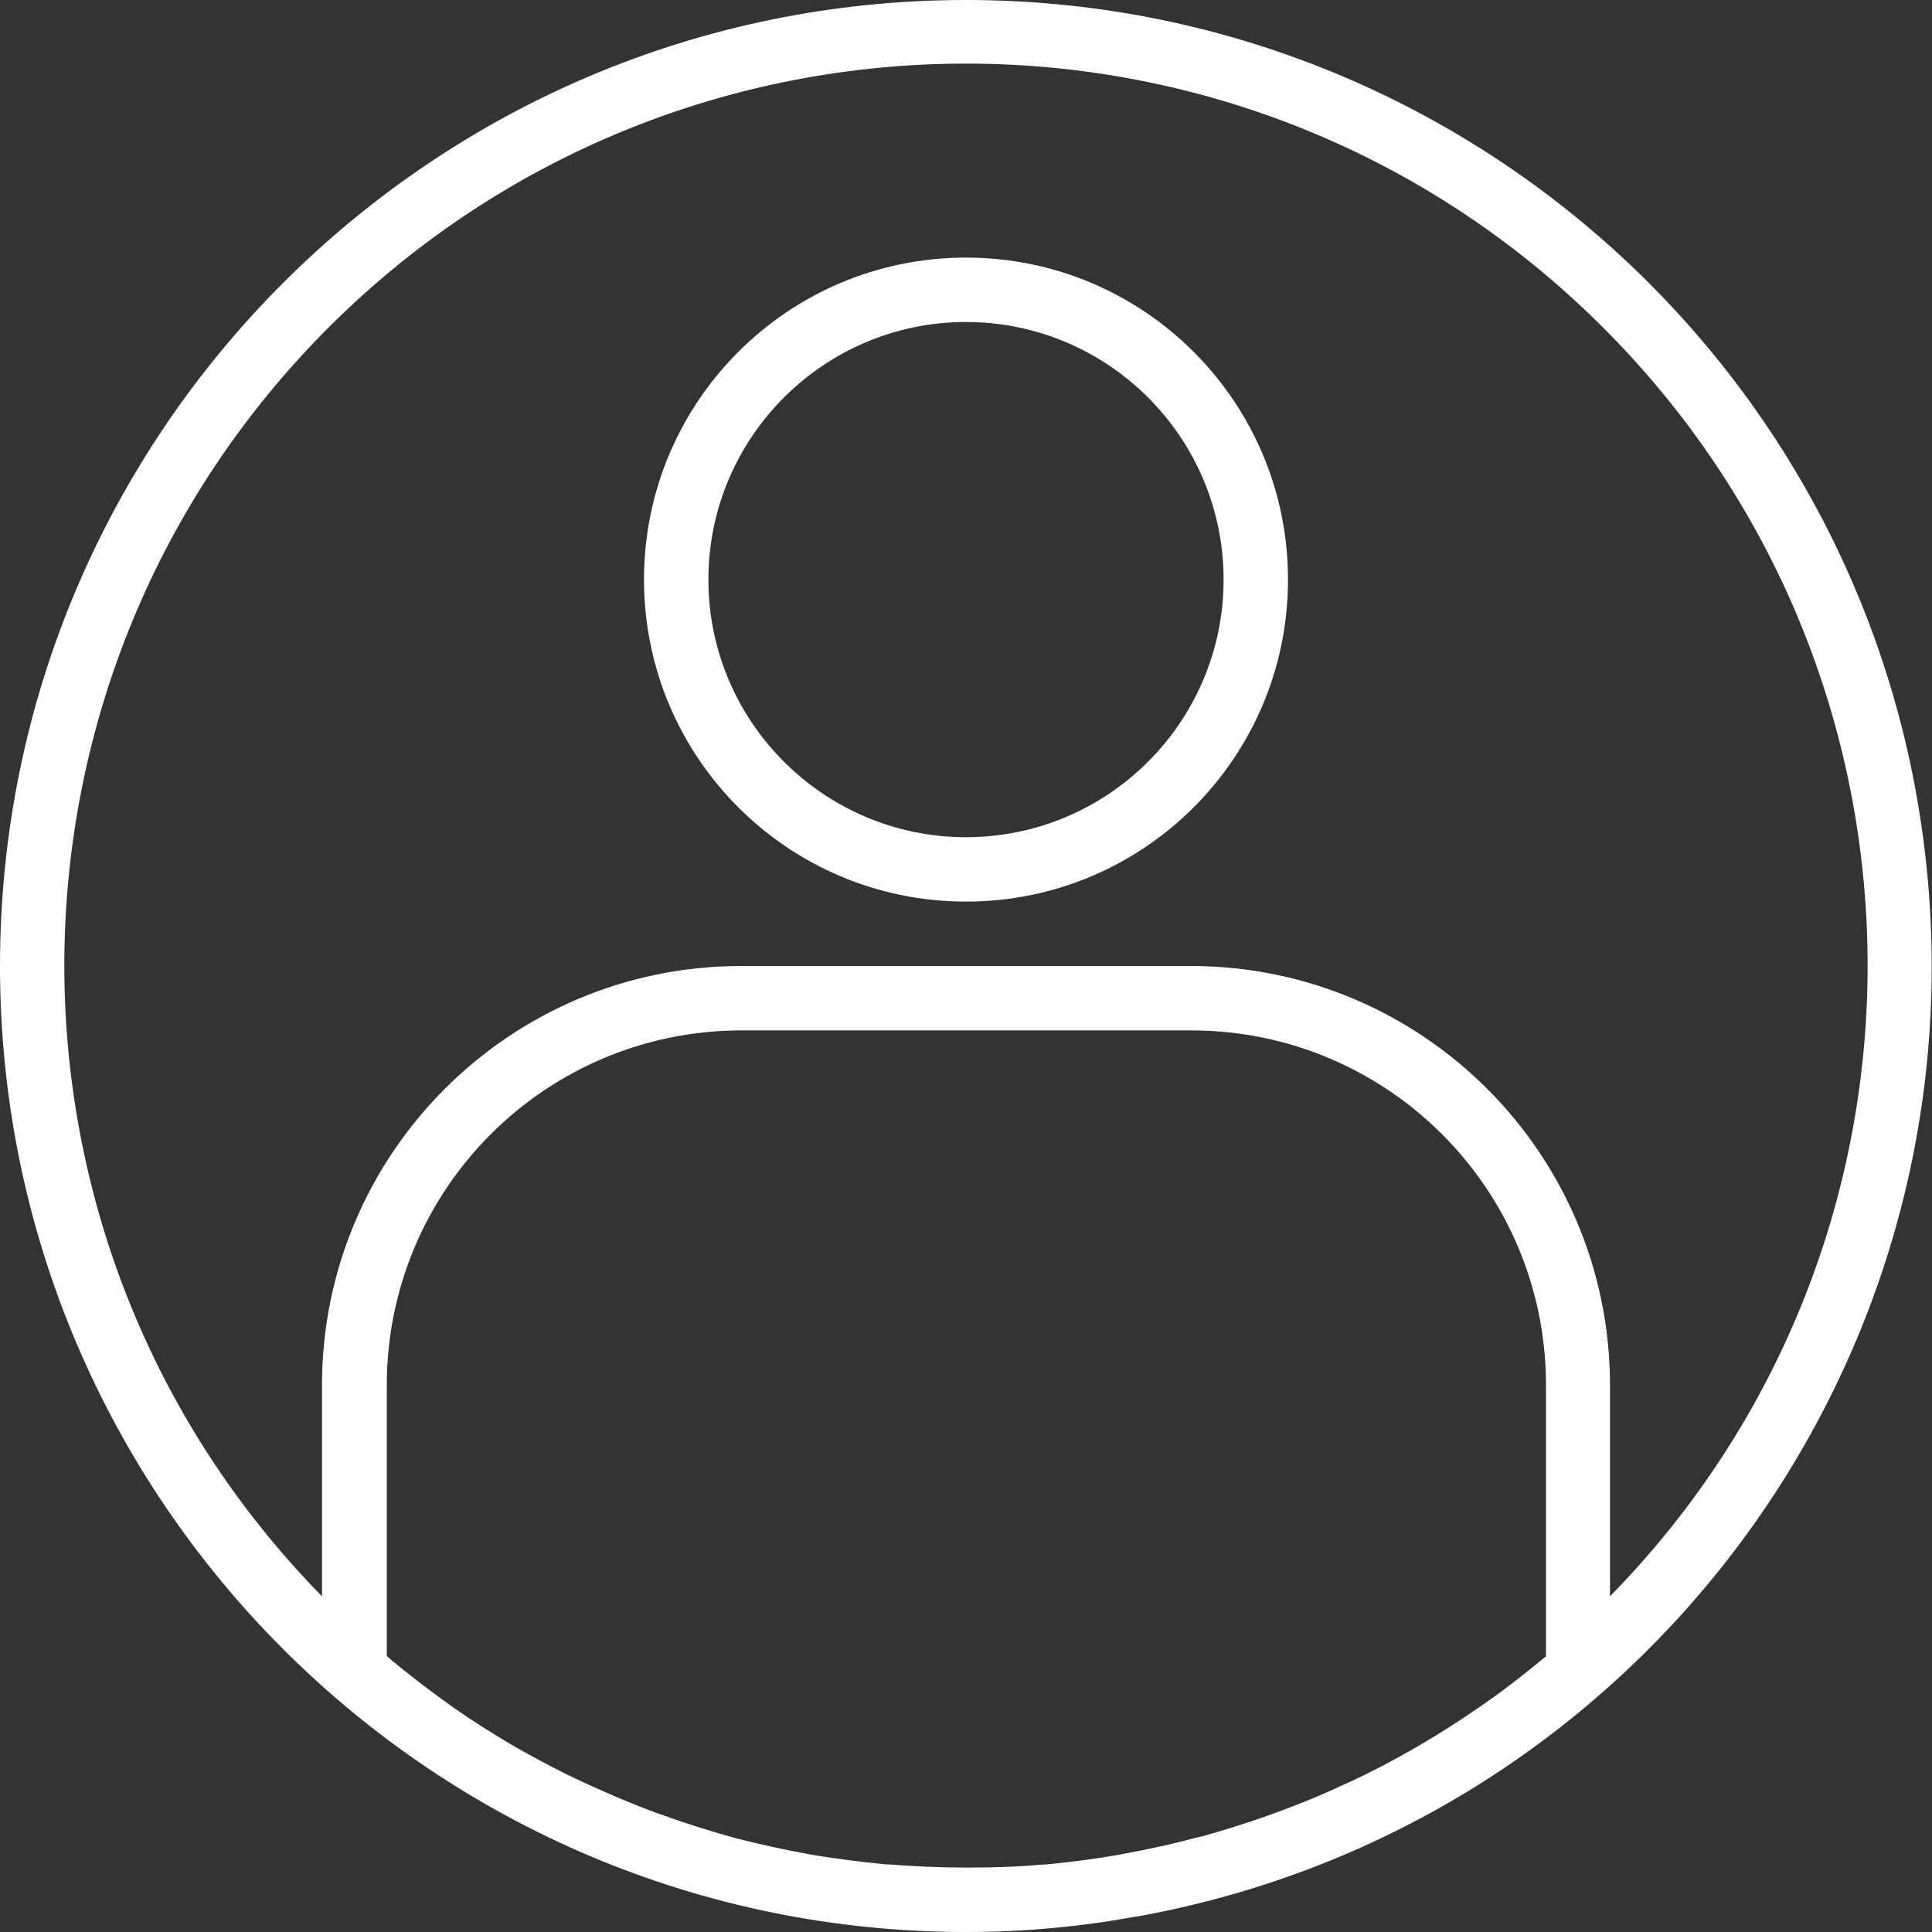 <?xml version="1.0" encoding="utf-8"?>
<!-- Generator: Adobe Illustrator 24.2.0, SVG Export Plug-In . SVG Version: 6.00 Build 0)  -->
<svg version="1.1" id="Layer_1" xmlns="http://www.w3.org/2000/svg" xmlns:xlink="http://www.w3.org/1999/xlink" x="0px" y="0px"
	 viewBox="0 0 480 480" style="enable-background:new 0 0 480 480;" xml:space="preserve">
<rect x="0" y="0" width="480" height="480" fill="#333333" stroke="none"/>
<style type="text/css">
	.st0{fill:#FFFFFF;}
</style>
<path class="st0" d="M240,0C107.5,0,0,107.5,0,240s107.5,240,240,240c7.2,0,14.4-0.3,21.6-1c6.7-0.6,13.3-1.5,19.8-2.7l2.5-0.4
	c121.9-22.7,206.4-134.6,195-258S364,0,240,0z M220.7,463.2h-0.6c-6.2-0.6-12.4-1.4-18.5-2.4c-0.4-0.1-0.7-0.1-1-0.2
	c-6-1.1-11.9-2.4-17.8-3.9l-1.4-0.4c-5.7-1.6-11.4-3.4-16.9-5.4c-0.6-0.2-1.2-0.4-1.7-0.6c-5.5-2-10.8-4.3-16.1-6.7
	c-0.7-0.3-1.3-0.6-2-0.9c-5.2-2.4-10.3-5.1-15.3-7.9c-0.7-0.4-1.4-0.8-2.1-1.2c-4.9-2.9-9.7-5.9-14.4-9.2c-0.7-0.5-1.4-1-2.1-1.5
	c-4.6-3.3-9.1-6.8-13.5-10.4l-1.2-1.1V344c0.1-48.6,39.4-87.9,88-88h112c48.6,0.1,87.9,39.4,88,88v67.5l-1.1,0.9
	c-4.5,3.7-9.1,7.3-13.8,10.6c-0.6,0.4-1.3,0.9-1.9,1.3c-4.8,3.3-9.6,6.4-14.6,9.3c-0.6,0.4-1.3,0.7-1.9,1.1
	c-5.1,2.9-10.2,5.6-15.4,8c-0.6,0.3-1.2,0.5-1.8,0.8c-5.3,2.5-10.7,4.7-16.2,6.7c-0.5,0.2-1.1,0.4-1.6,0.6c-5.6,2-11.3,3.8-17,5.4
	l-1.4,0.3c-5.9,1.6-11.8,2.9-17.8,4c-0.3,0.1-0.7,0.1-1,0.2c-6.1,1.1-12.3,1.9-18.5,2.5h-0.6c-6.4,0.6-12.8,0.8-19.3,0.8
	S227.1,463.7,220.7,463.2z M400,396.6V344c-0.1-57.4-46.6-103.9-104-104H184c-57.4,0.1-103.9,46.6-104,104v52.6
	C-6.2,308.7-5.2,167.7,82.1,80.9c87.4-86.8,228.4-86.8,315.7,0C485.2,167.7,486.2,308.7,400,396.6L400,396.6z"/>
<path class="st0" d="M240,64c-44.2,0-80,35.8-80,80s35.8,80,80,80s80-35.8,80-80C320,99.8,284.2,64,240,64z M240,208
	c-35.3,0-64-28.7-64-64s28.7-64,64-64s64,28.7,64,64C304,179.3,275.3,208,240,208z"/>
</svg>
